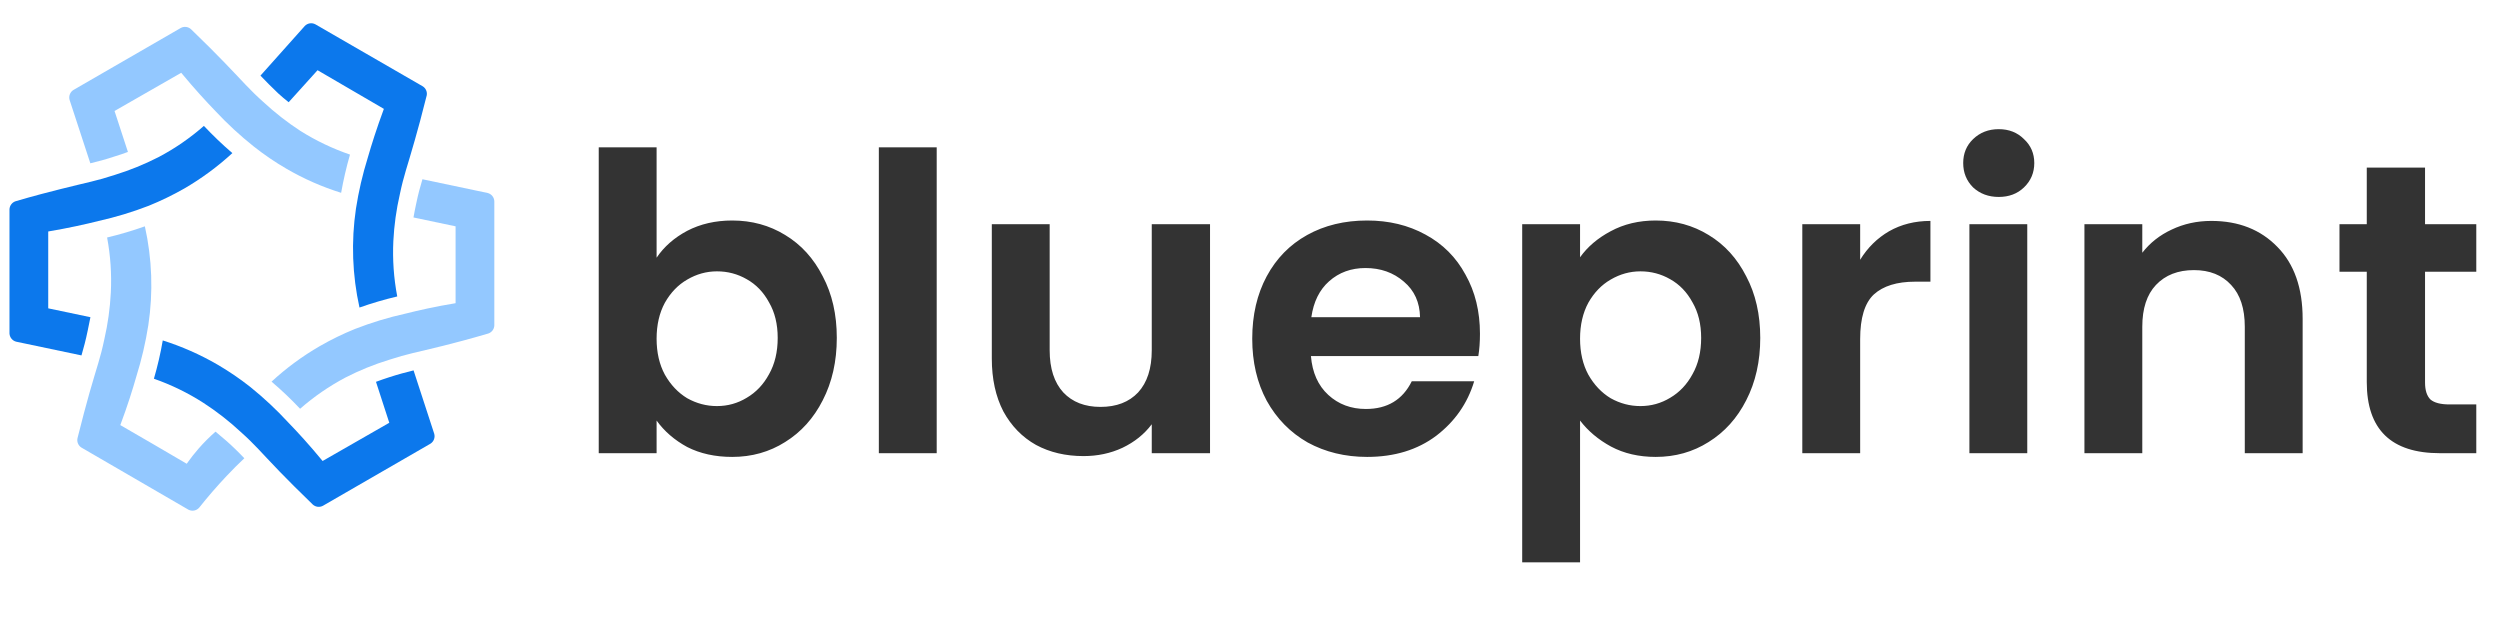 <svg width="188" height="48" viewBox="0 0 188 48" fill="none" xmlns="http://www.w3.org/2000/svg">
<path d="M22.593 9.846C21.602 9.201 20.668 8.471 19.8 7.666C18.707 6.686 18.333 6.2 16.84 4.66C16.247 4.046 15.407 3.2 14.36 2.193C14.258 2.101 14.131 2.043 13.995 2.026C13.859 2.01 13.721 2.035 13.6 2.1L5.52 6.766C5.398 6.843 5.304 6.957 5.252 7.092C5.201 7.227 5.194 7.374 5.233 7.513L6.793 12.28C7.4 12.133 7.913 12 8.633 11.76C8.947 11.66 9.3 11.553 9.62 11.426C9.287 10.4 8.951 9.373 8.613 8.346L13.627 5.473C14.62 6.673 15.513 7.64 16.193 8.346C17.089 9.305 18.053 10.197 19.08 11.013C19.861 11.632 20.685 12.194 21.547 12.693C22.843 13.447 24.221 14.053 25.653 14.5C25.825 13.531 26.047 12.572 26.32 11.626C25.014 11.178 23.763 10.581 22.593 9.846Z" fill="#93C8FF"/>
<path d="M11.913 11.82C10.86 12.358 9.763 12.804 8.633 13.153C7.233 13.614 6.633 13.694 4.547 14.22C3.727 14.427 2.547 14.727 1.173 15.133C1.044 15.175 0.93 15.256 0.848 15.365C0.766 15.473 0.719 15.604 0.713 15.74C0.713 18.851 0.713 21.962 0.713 25.074C0.719 25.217 0.771 25.355 0.861 25.466C0.951 25.578 1.074 25.658 1.213 25.694L6.127 26.727C6.3 26.127 6.44 25.613 6.593 24.873C6.66 24.553 6.733 24.207 6.8 23.854L3.627 23.187V17.407C5.167 17.147 6.447 16.86 7.4 16.62C8.689 16.332 9.955 15.949 11.187 15.473C12.103 15.101 12.994 14.669 13.853 14.18C15.153 13.425 16.367 12.531 17.473 11.514C16.724 10.87 16.01 10.187 15.333 9.467C14.29 10.384 13.142 11.174 11.913 11.82Z" fill="#0C78EC"/>
<path d="M8.334 22C8.275 23.181 8.112 24.355 7.847 25.507C7.547 26.947 7.307 27.507 6.72 29.574C6.487 30.394 6.174 31.573 5.827 32.953C5.798 33.088 5.811 33.228 5.865 33.354C5.919 33.481 6.01 33.588 6.127 33.66L14.167 38.327C14.3 38.397 14.453 38.419 14.6 38.392C14.748 38.364 14.882 38.287 14.98 38.174C15.594 37.4 16.28 36.6 17.04 35.794C17.48 35.327 17.914 34.894 18.374 34.46C18.18 34.26 17.947 34.014 17.66 33.74C17.374 33.467 17.254 33.353 16.994 33.127L16.207 32.46C15.757 32.854 15.334 33.277 14.94 33.727C14.62 34.093 14.32 34.476 14.04 34.874C12.383 33.9 10.718 32.931 9.047 31.967C9.594 30.507 9.987 29.247 10.254 28.307C10.648 27.046 10.949 25.758 11.154 24.453C11.527 21.981 11.439 19.461 10.894 17.02C9.963 17.351 9.015 17.631 8.054 17.86C8.309 19.224 8.403 20.614 8.334 22Z" fill="#93C8FF"/>
<path d="M15.294 30.293C16.286 30.935 17.221 31.663 18.087 32.467C19.187 33.447 19.56 33.94 21.047 35.48C21.64 36.087 22.48 36.94 23.527 37.947C23.63 38.037 23.757 38.094 23.893 38.11C24.029 38.125 24.167 38.099 24.287 38.033L32.367 33.367C32.489 33.29 32.583 33.176 32.635 33.041C32.687 32.906 32.693 32.759 32.654 32.62C32.134 31.033 31.616 29.444 31.1 27.853C30.487 28.007 29.974 28.14 29.254 28.373C28.947 28.48 28.587 28.587 28.274 28.713L29.274 31.793L24.26 34.667C23.267 33.46 22.38 32.493 21.694 31.787C20.8 30.816 19.835 29.914 18.807 29.087C18.027 28.472 17.205 27.913 16.347 27.413C15.048 26.662 13.671 26.053 12.24 25.6C12.073 26.572 11.85 27.533 11.574 28.48C12.88 28.937 14.129 29.545 15.294 30.293Z" fill="#0C78EC"/>
<path d="M25.974 28.393C27.025 27.852 28.123 27.406 29.253 27.06C30.654 26.6 31.253 26.52 33.34 26C34.167 25.793 35.34 25.486 36.72 25.08C36.848 25.037 36.96 24.955 37.041 24.847C37.122 24.739 37.168 24.608 37.173 24.473C37.173 21.362 37.173 18.251 37.173 15.14C37.169 14.995 37.118 14.856 37.028 14.743C36.938 14.63 36.813 14.549 36.673 14.513L31.767 13.48C31.587 14.08 31.447 14.593 31.294 15.333C31.227 15.653 31.154 16 31.093 16.353L34.26 17.02V22.8C32.72 23.053 31.44 23.346 30.487 23.586C29.199 23.871 27.936 24.255 26.707 24.733C25.789 25.104 24.898 25.538 24.04 26.033C22.739 26.786 21.525 27.68 20.42 28.7C21.173 29.339 21.89 30.02 22.567 30.74C23.608 29.828 24.751 29.041 25.974 28.393Z" fill="#93C8FF"/>
<path d="M29.58 18.12C29.639 16.939 29.802 15.766 30.067 14.613C30.367 13.173 30.607 12.614 31.193 10.54C31.427 9.727 31.74 8.573 32.093 7.16C32.114 7.032 32.096 6.9 32.043 6.782C31.99 6.664 31.903 6.563 31.793 6.493L23.713 1.827C23.585 1.759 23.439 1.734 23.295 1.757C23.152 1.78 23.02 1.849 22.92 1.953L19.587 5.687C20.02 6.14 20.393 6.52 20.92 7.02C21.167 7.24 21.427 7.473 21.707 7.687L23.88 5.28L28.867 8.187C28.327 9.647 27.933 10.9 27.66 11.847C27.268 13.105 26.969 14.391 26.767 15.694C26.401 18.167 26.492 20.686 27.033 23.127C27.964 22.798 28.912 22.52 29.873 22.293C29.611 20.919 29.512 19.518 29.58 18.12Z" fill="#0C78EC"/>
<path d="M49.376 19.379C49.935 18.55 50.702 17.877 51.676 17.359C52.671 16.841 53.8 16.582 55.064 16.582C56.535 16.582 57.861 16.945 59.042 17.67C60.244 18.395 61.187 19.431 61.87 20.778C62.575 22.104 62.927 23.648 62.927 25.409C62.927 27.17 62.575 28.734 61.87 30.102C61.187 31.449 60.244 32.495 59.042 33.241C57.861 33.987 56.535 34.36 55.064 34.36C53.779 34.36 52.65 34.111 51.676 33.614C50.723 33.096 49.956 32.433 49.376 31.625V34.08H45.025V11.081H49.376V19.379ZM58.483 25.409C58.483 24.373 58.265 23.482 57.83 22.736C57.416 21.969 56.856 21.389 56.151 20.995C55.468 20.602 54.722 20.405 53.914 20.405C53.126 20.405 52.38 20.612 51.676 21.026C50.992 21.42 50.433 22 49.998 22.767C49.583 23.534 49.376 24.435 49.376 25.471C49.376 26.507 49.583 27.408 49.998 28.175C50.433 28.942 50.992 29.532 51.676 29.946C52.38 30.34 53.126 30.537 53.914 30.537C54.722 30.537 55.468 30.33 56.151 29.915C56.856 29.501 57.416 28.91 57.83 28.144C58.265 27.377 58.483 26.465 58.483 25.409ZM70.44 11.081V34.08H66.089V11.081H70.44ZM90.994 16.862V34.08H86.612V31.904C86.052 32.65 85.317 33.241 84.405 33.676C83.514 34.09 82.54 34.298 81.483 34.298C80.137 34.298 78.945 34.018 77.909 33.459C76.873 32.878 76.055 32.039 75.454 30.941C74.874 29.822 74.584 28.496 74.584 26.963V16.862H78.935V26.341C78.935 27.709 79.277 28.765 79.96 29.511C80.644 30.236 81.577 30.599 82.758 30.599C83.96 30.599 84.902 30.236 85.586 29.511C86.27 28.765 86.612 27.709 86.612 26.341V16.862H90.994ZM111.293 25.098C111.293 25.72 111.252 26.279 111.169 26.776H98.582C98.685 28.02 99.12 28.993 99.887 29.698C100.654 30.402 101.596 30.755 102.715 30.755C104.331 30.755 105.481 30.06 106.165 28.672H110.858C110.361 30.33 109.408 31.697 107.999 32.775C106.59 33.831 104.86 34.36 102.808 34.36C101.151 34.36 99.659 33.997 98.333 33.272C97.028 32.526 96.002 31.48 95.256 30.133C94.531 28.786 94.168 27.232 94.168 25.471C94.168 23.689 94.531 22.125 95.256 20.778C95.981 19.431 96.996 18.395 98.302 17.67C99.607 16.945 101.109 16.582 102.808 16.582C104.445 16.582 105.906 16.934 107.191 17.639C108.496 18.343 109.501 19.348 110.205 20.654C110.931 21.938 111.293 23.42 111.293 25.098ZM106.787 23.855C106.766 22.736 106.362 21.845 105.575 21.182C104.787 20.498 103.824 20.156 102.684 20.156C101.607 20.156 100.695 20.488 99.949 21.151C99.224 21.793 98.778 22.694 98.613 23.855H106.787ZM118.82 19.348C119.38 18.561 120.147 17.908 121.12 17.39C122.115 16.851 123.244 16.582 124.508 16.582C125.979 16.582 127.305 16.945 128.486 17.67C129.688 18.395 130.631 19.431 131.315 20.778C132.019 22.104 132.371 23.648 132.371 25.409C132.371 27.17 132.019 28.734 131.315 30.102C130.631 31.449 129.688 32.495 128.486 33.241C127.305 33.987 125.979 34.36 124.508 34.36C123.244 34.36 122.125 34.101 121.151 33.583C120.198 33.065 119.421 32.412 118.82 31.625V42.285H114.469V16.862H118.82V19.348ZM127.927 25.409C127.927 24.373 127.709 23.482 127.274 22.736C126.86 21.969 126.3 21.389 125.596 20.995C124.912 20.602 124.166 20.405 123.358 20.405C122.571 20.405 121.825 20.612 121.12 21.026C120.437 21.42 119.877 22 119.442 22.767C119.028 23.534 118.82 24.435 118.82 25.471C118.82 26.507 119.028 27.408 119.442 28.175C119.877 28.942 120.437 29.532 121.12 29.946C121.825 30.34 122.571 30.537 123.358 30.537C124.166 30.537 124.912 30.33 125.596 29.915C126.3 29.501 126.86 28.91 127.274 28.144C127.709 27.377 127.927 26.465 127.927 25.409ZM139.884 19.535C140.444 18.623 141.169 17.908 142.06 17.39C142.972 16.872 144.008 16.613 145.168 16.613V21.182H144.018C142.651 21.182 141.615 21.503 140.91 22.145C140.226 22.788 139.884 23.907 139.884 25.502V34.08H135.533V16.862H139.884V19.535ZM150.305 14.81C149.539 14.81 148.897 14.572 148.379 14.096C147.881 13.598 147.633 12.987 147.633 12.262C147.633 11.537 147.881 10.936 148.379 10.459C148.897 9.962 149.539 9.713 150.305 9.713C151.072 9.713 151.704 9.962 152.201 10.459C152.719 10.936 152.978 11.537 152.978 12.262C152.978 12.987 152.719 13.598 152.201 14.096C151.704 14.572 151.072 14.81 150.305 14.81ZM152.45 16.862V34.08H148.099V16.862H152.45ZM166.291 16.613C168.342 16.613 169.999 17.266 171.263 18.571C172.527 19.856 173.159 21.658 173.159 23.979V34.08H168.808V24.57C168.808 23.202 168.466 22.156 167.782 21.43C167.099 20.685 166.166 20.312 164.985 20.312C163.783 20.312 162.83 20.685 162.126 21.43C161.442 22.156 161.1 23.202 161.1 24.57V34.08H156.749V16.862H161.1V19.006C161.68 18.26 162.416 17.68 163.307 17.266C164.219 16.831 165.213 16.613 166.291 16.613ZM182.363 20.436V28.765C182.363 29.346 182.498 29.77 182.767 30.04C183.057 30.288 183.534 30.413 184.197 30.413H186.217V34.08H183.482C179.814 34.08 177.981 32.298 177.981 28.734V20.436H175.929V16.862H177.981V12.604H182.363V16.862H186.217V20.436H182.363Z" fill="#333333"/>
</svg>
